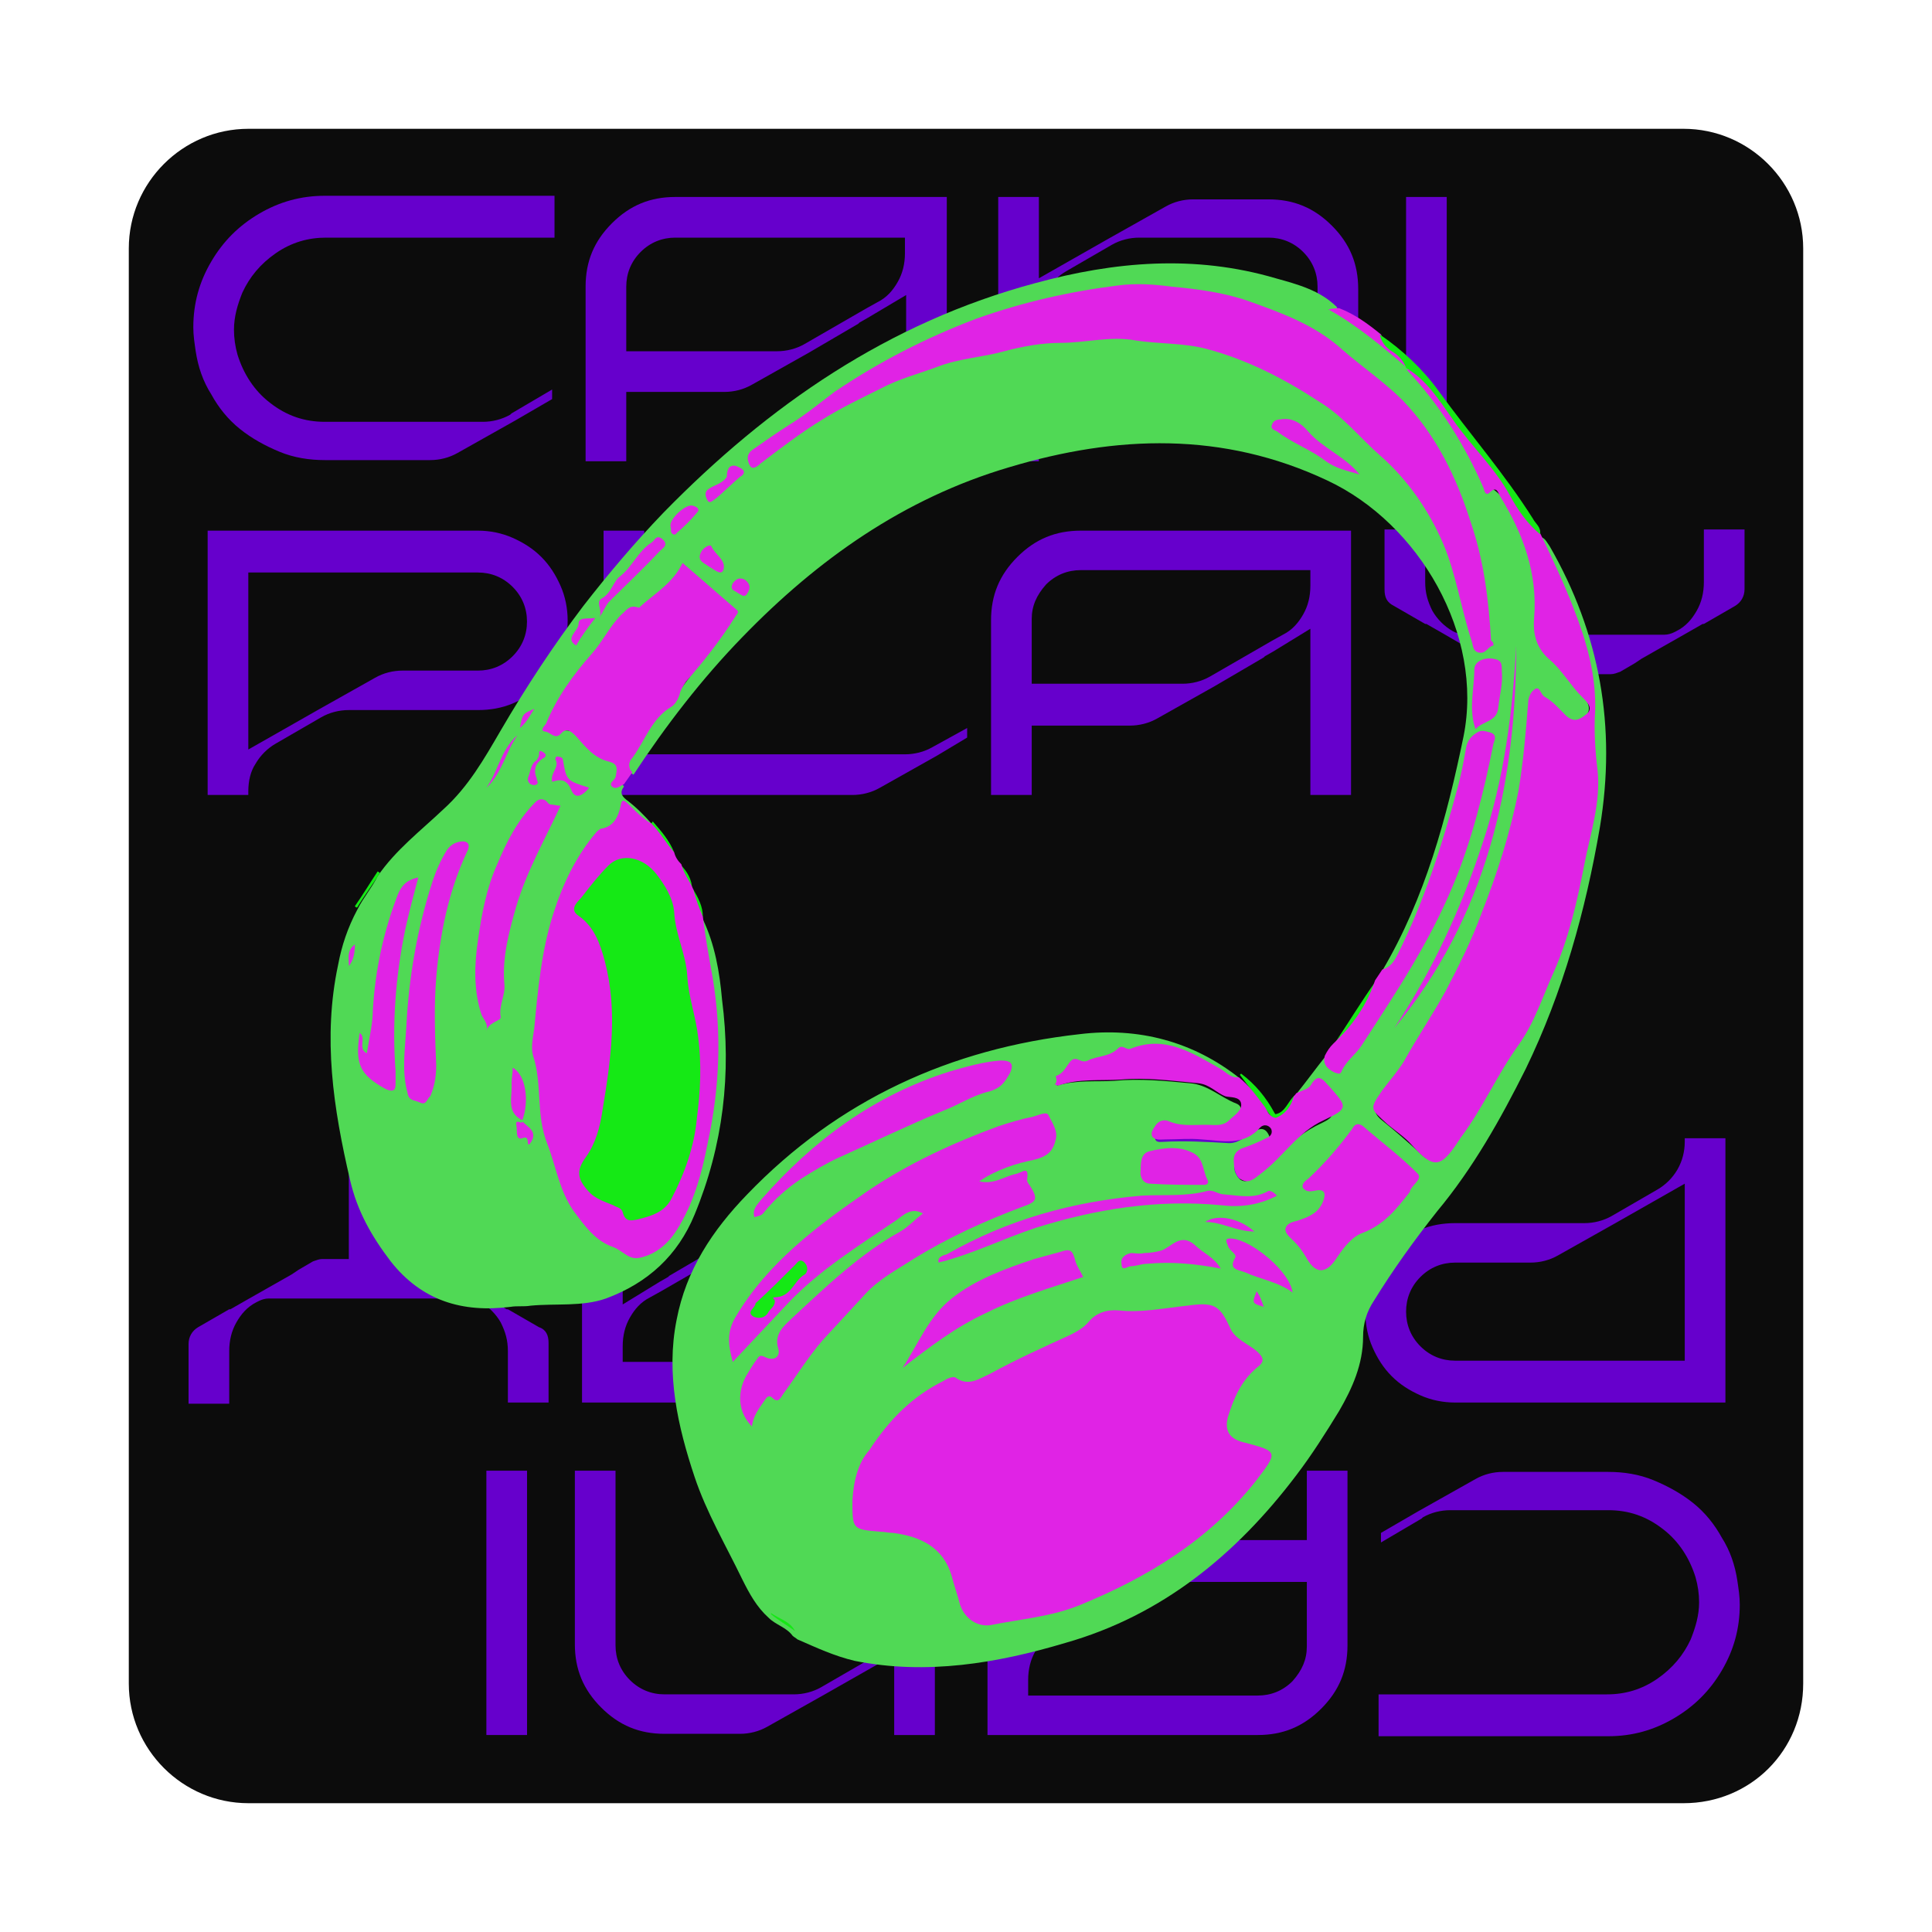 <svg width="150" height="150" viewBox="0 0 150 150" fill="none" xmlns="http://www.w3.org/2000/svg">
<g id="Group" filter="url(#filter0_d_5466_2813)">
<path id="Vector" d="M126.714 136H15.286C10.179 136 6 131.821 6 126.714V15.286C6 10.179 10.179 6 15.286 6H126.714C131.821 6 136 10.179 136 15.286V126.714C136 131.914 131.914 136 126.714 136Z" fill="#0C0C0C"/>
<g id="Group_2">
<g id="Group_3">
<g id="Group_4">
<path id="Vector_2" d="M39.052 11.293V14.45H21.316C19.923 14.45 18.623 14.822 17.416 15.657C16.209 16.493 15.373 17.515 14.816 18.722C14.444 19.65 14.166 20.579 14.166 21.6C14.166 22.25 14.259 22.9 14.444 23.55C14.909 25.036 15.745 26.336 16.952 27.265C18.252 28.286 19.645 28.75 21.223 28.75H33.48C34.223 28.75 34.966 28.564 35.616 28.193L35.709 28.1L38.866 26.243V26.986L35.987 28.657L31.53 31.165C30.88 31.536 30.137 31.722 29.395 31.722H21.223C20.016 31.722 18.809 31.536 17.695 31.072C16.58 30.607 15.559 30.05 14.63 29.307C13.702 28.564 12.959 27.636 12.402 26.614C11.752 25.593 11.38 24.479 11.194 23.272C11.102 22.622 11.009 22.064 11.009 21.415C11.009 19.557 11.473 17.886 12.402 16.307C13.33 14.729 14.537 13.522 16.116 12.593C17.695 11.665 19.366 11.2 21.223 11.2H39.052V11.293Z" fill="#6600CC"/>
<path id="Vector_3" d="M63.38 20.672L62.73 21.043L62.637 21.136L58.83 23.364L54.373 25.872C53.723 26.243 52.98 26.429 52.237 26.429H44.623V31.814H41.466V18.257C41.466 16.307 42.116 14.729 43.509 13.336C44.901 11.943 46.48 11.293 48.43 11.293H69.509V31.814H66.352V18.907L63.38 20.672ZM44.623 18.257V23.271H56.323C57.066 23.271 57.809 23.086 58.459 22.714L63.287 19.929L64.123 19.464C64.866 19.093 65.33 18.536 65.701 17.886C66.073 17.236 66.259 16.493 66.259 15.657V14.45H48.43C47.409 14.45 46.48 14.822 45.737 15.564C44.994 16.307 44.623 17.236 44.623 18.257Z" fill="#6600CC"/>
<path id="Vector_4" d="M76.658 17.607L82.044 14.543L86.501 12.036C87.151 11.664 87.894 11.479 88.637 11.479H94.487C96.437 11.479 98.015 12.129 99.408 13.521C100.801 14.914 101.451 16.493 101.451 18.443V32H98.294V18.257C98.294 17.236 97.922 16.307 97.18 15.564C96.437 14.822 95.508 14.45 94.487 14.45H84.458C83.715 14.45 82.972 14.636 82.322 15.007L78.794 17.05C78.144 17.422 77.587 17.979 77.215 18.629C76.844 19.279 76.658 20.021 76.658 20.857V31.814H73.501V11.293H76.658V17.607Z" fill="#6600CC"/>
<path id="Vector_5" d="M108.324 11.293V31.814H105.167V11.293H108.324Z" fill="#6600CC"/>
<path id="Vector_6" d="M15.279 57.443V57.722H12.122V37.2H33.108C34.036 37.2 34.965 37.386 35.801 37.757C36.636 38.129 37.379 38.593 38.029 39.243C38.679 39.893 39.144 40.636 39.515 41.472C39.886 42.307 40.072 43.236 40.072 44.164C40.072 46.114 39.422 47.693 38.029 49.086C36.636 50.479 35.058 51.129 33.108 51.129H23.079C22.336 51.129 21.593 51.315 20.944 51.686L17.415 53.729C16.765 54.1 16.208 54.657 15.836 55.307C15.465 55.864 15.279 56.607 15.279 57.443ZM15.279 44.815V54.193L20.665 51.129L25.122 48.622C25.772 48.25 26.515 48.065 27.258 48.065H33.108C34.129 48.065 35.058 47.693 35.801 46.95C36.544 46.207 36.915 45.279 36.915 44.257C36.915 43.236 36.544 42.307 35.801 41.565C35.058 40.822 34.129 40.45 33.108 40.45H15.279V44.815Z" fill="#6600CC"/>
<path id="Vector_7" d="M46.017 54.565H66.26C67.003 54.565 67.746 54.379 68.396 54.007L71.089 52.522V53.264L68.767 54.657L64.31 57.164C63.66 57.536 62.917 57.722 62.175 57.722H42.86V37.2H46.017V54.565Z" fill="#6600CC"/>
<path id="Vector_8" d="M94.859 46.579L94.209 46.95L94.116 47.043L90.309 49.272L85.852 51.779C85.201 52.15 84.459 52.336 83.716 52.336H76.102V57.722H72.944V44.164C72.944 42.215 73.594 40.636 74.987 39.243C76.38 37.85 77.959 37.2 79.909 37.2H100.894V57.722H97.737V44.815L94.859 46.579ZM76.102 44.072V49.086H87.802C88.544 49.086 89.287 48.9 89.937 48.529L94.766 45.743L95.602 45.279C96.344 44.907 96.809 44.35 97.18 43.7C97.552 43.05 97.737 42.307 97.737 41.472V40.264H79.909C78.887 40.264 77.959 40.636 77.216 41.379C76.473 42.215 76.102 43.05 76.102 44.072Z" fill="#6600CC"/>
<path id="Vector_9" d="M103.495 41.75V37.107H106.652V41.193C106.652 42.029 106.838 42.679 107.209 43.422C107.581 44.072 108.138 44.629 108.788 45L108.974 45.093C109.252 45.186 109.438 45.279 109.717 45.279H125.224C125.502 45.279 125.781 45.186 125.967 45.093L126.152 45C126.895 44.629 127.359 44.072 127.731 43.422C128.102 42.772 128.288 42.029 128.288 41.193V37.107H131.445V41.75C131.445 42.307 131.167 42.772 130.702 43.05L128.288 44.443H128.195L126.895 45.186L123.459 47.136L122.902 47.507L121.788 48.157C121.509 48.25 121.324 48.343 121.045 48.343H119.002V57.629H115.845V48.343H113.802C113.524 48.343 113.245 48.25 113.059 48.157L112.038 47.507L108.045 45.186L106.745 44.443H106.652L104.238 43.05C103.681 42.772 103.495 42.4 103.495 41.75Z" fill="#6600CC"/>
</g>
</g>
<g id="Group_5">
<g id="Group_6">
<path id="Vector_10" d="M103.032 130.707V127.55H120.768C122.161 127.55 123.461 127.178 124.668 126.343C125.875 125.507 126.711 124.485 127.268 123.278C127.639 122.35 127.918 121.421 127.918 120.4C127.918 119.75 127.825 119.1 127.639 118.45C127.175 116.964 126.339 115.664 125.132 114.735C123.832 113.714 122.439 113.25 120.861 113.25H108.604C107.861 113.25 107.118 113.435 106.468 113.807L106.375 113.9L103.218 115.757V115.014L106.097 113.343L110.554 110.835C111.204 110.464 111.947 110.278 112.689 110.278H120.861C122.068 110.278 123.275 110.464 124.389 110.928C125.504 111.393 126.525 111.95 127.454 112.693C128.382 113.435 129.125 114.364 129.682 115.385C130.332 116.407 130.704 117.521 130.889 118.728C130.982 119.378 131.075 119.935 131.075 120.585C131.075 122.443 130.611 124.114 129.682 125.693C128.754 127.271 127.546 128.478 125.968 129.407C124.389 130.335 122.718 130.8 120.861 130.8H103.032V130.707Z" fill="#6600CC"/>
<path id="Vector_11" d="M78.705 121.328L79.355 120.956L79.448 120.864L83.255 118.635L87.712 116.128C88.362 115.756 89.105 115.571 89.847 115.571H97.462V110.185H100.619V123.742C100.619 125.692 99.969 127.271 98.576 128.664C97.183 130.056 95.605 130.706 93.655 130.706H72.669V110.185H75.826V123.092L78.705 121.328ZM97.462 123.835V118.821H85.762C85.019 118.821 84.276 119.006 83.626 119.378L78.797 122.164L77.962 122.628C77.219 122.999 76.755 123.556 76.383 124.206C76.012 124.856 75.826 125.599 75.826 126.435V127.642H93.655C94.676 127.642 95.605 127.271 96.347 126.528C97.09 125.692 97.462 124.856 97.462 123.835Z" fill="#6600CC"/>
<path id="Vector_12" d="M65.425 124.485L60.039 127.549L55.582 130.056C54.932 130.428 54.189 130.614 53.446 130.614H47.596C45.646 130.614 44.068 129.964 42.675 128.571C41.282 127.178 40.632 125.599 40.632 123.649V110.185H43.789V123.742C43.789 124.764 44.16 125.692 44.903 126.435C45.646 127.178 46.575 127.549 47.596 127.549H57.625C58.368 127.549 59.11 127.364 59.76 126.992L63.289 124.949C63.939 124.578 64.496 124.021 64.868 123.371C65.239 122.721 65.425 121.978 65.425 121.142V110.185H68.582V130.706H65.425V124.485Z" fill="#6600CC"/>
<path id="Vector_13" d="M33.762 130.706V110.185H36.919V130.706H33.762Z" fill="#6600CC"/>
<path id="Vector_14" d="M126.804 84.65V84.371H129.961V104.893H108.975C108.046 104.893 107.118 104.707 106.282 104.335C105.446 103.964 104.704 103.5 104.054 102.85C103.404 102.2 102.939 101.457 102.568 100.621C102.196 99.785 102.011 98.857 102.011 97.928C102.011 95.978 102.661 94.4 104.054 93.007C105.446 91.614 107.025 90.964 108.975 90.964H119.004C119.746 90.964 120.489 90.778 121.139 90.407L124.668 88.364C125.318 87.993 125.875 87.435 126.246 86.785C126.618 86.135 126.804 85.392 126.804 84.65ZM126.804 97.278V87.9L121.418 90.964L116.961 93.471C116.311 93.843 115.568 94.028 114.825 94.028H108.975C107.954 94.028 107.025 94.4 106.282 95.142C105.539 95.885 105.168 96.814 105.168 97.835C105.168 98.857 105.539 99.785 106.282 100.528C107.025 101.271 107.954 101.643 108.975 101.643H126.804V97.278Z" fill="#6600CC"/>
<path id="Vector_15" d="M96.069 87.528H75.826C75.083 87.528 74.34 87.714 73.69 88.085L70.997 89.571V88.828L73.319 87.435L77.776 84.928C78.426 84.557 79.168 84.371 79.911 84.371H99.226V104.893H96.069V87.528Z" fill="#6600CC"/>
<path id="Vector_16" d="M47.224 95.514L47.874 95.142L47.967 95.05L51.774 92.821L56.231 90.314C56.881 89.942 57.624 89.757 58.367 89.757H65.981V84.371H69.138V97.928C69.138 99.878 68.489 101.457 67.096 102.85C65.703 104.243 64.124 104.893 62.174 104.893H41.188V84.371H44.346V97.278L47.224 95.514ZM65.981 97.928V92.914H54.281C53.538 92.914 52.796 93.1 52.146 93.471L47.317 96.257L46.481 96.721C45.739 97.093 45.274 97.65 44.903 98.3C44.531 98.95 44.346 99.692 44.346 100.528V101.735H62.174C63.196 101.735 64.124 101.364 64.867 100.621C65.61 99.878 65.981 98.95 65.981 97.928Z" fill="#6600CC"/>
<path id="Vector_17" d="M38.59 100.25V104.892H35.432V100.9C35.432 100.064 35.247 99.414 34.875 98.671C34.504 98.021 33.947 97.464 33.297 97.092L33.111 97C32.833 96.907 32.647 96.814 32.368 96.814H16.861C16.582 96.814 16.304 96.907 16.118 97L15.932 97.092C15.19 97.464 14.725 98.021 14.354 98.671C13.982 99.321 13.797 100.064 13.797 100.9V104.985H10.64V100.342C10.64 99.785 10.918 99.321 11.383 99.043L13.797 97.65H13.89L15.19 96.907L18.625 94.957L19.183 94.585L20.297 93.935C20.575 93.843 20.761 93.75 21.04 93.75H23.082V84.464H26.24V93.75H28.282C28.561 93.75 28.84 93.843 29.025 93.935L30.047 94.585L34.04 96.907L35.34 97.65H35.432L37.847 99.043C38.404 99.228 38.59 99.692 38.59 100.25Z" fill="#6600CC"/>
</g>
</g>
</g>
<g id="Group_7">
<path id="Vector_18" d="M96.722 80.843C97.465 79.915 98.208 78.893 98.951 77.965C99.787 78.986 99.879 78.986 100.715 77.872C106.194 70.907 110.094 63.107 111.579 54.286C111.672 53.914 111.858 53.357 111.301 53.264C110.837 53.172 110.558 53.543 110.372 53.914C110.187 54.286 110.094 54.75 110.001 55.215C109.258 58.836 108.051 62.364 106.844 65.893C106.287 67.472 105.451 68.957 104.708 70.443C104.429 71 104.151 71.557 103.315 71.372C106.658 65.707 108.329 59.486 109.629 53.172C111.208 45.279 106.194 36.643 99.044 33.3C90.965 29.493 82.701 29.772 74.344 32.279C66.172 34.693 59.487 39.429 53.637 45.464C50.479 48.715 47.694 52.336 45.187 56.143C44.444 55.772 44.815 55.215 45.001 54.843C45.558 53.729 46.208 52.614 47.044 51.686C48.901 49.643 50.387 47.322 52.058 45.186C53.079 43.886 52.987 43.7 51.687 42.586C50.851 41.936 50.201 40.822 49.365 40.729C48.437 40.729 47.879 42.029 47.137 42.586C46.579 42.957 46.115 43.422 45.465 43.514C44.815 43.7 44.351 44.164 43.979 44.722C42.308 46.857 40.637 48.993 39.244 51.407C38.594 52.429 38.779 52.707 39.894 52.707C40.451 52.707 40.822 52.986 41.194 53.357C41.937 54.1 42.587 54.75 43.515 55.122C43.979 55.307 44.258 55.679 44.165 56.143C44.072 56.514 44.258 56.793 44.444 57.072C44.165 57.443 44.165 57.722 44.629 58.093C45.372 58.65 46.022 59.3 46.672 60.043C46.672 60.136 46.579 60.229 46.487 60.229C45.558 59.857 44.165 60.043 43.329 60.6C41.751 61.715 40.822 63.386 40.079 65.15C38.872 68.029 38.408 71.093 38.037 74.157C37.665 77.129 37.851 80.007 38.315 82.886C38.872 86.043 39.615 89.2 42.029 91.615C42.958 92.543 44.165 93.1 45.372 93.472C46.208 93.75 47.694 92.636 48.344 91.429C50.479 87.343 51.129 82.979 51.408 78.522C51.594 75.179 50.944 71.929 50.479 68.679C50.387 68.215 50.201 67.75 50.572 67.379C51.501 69.329 51.872 71.465 52.058 73.6C52.801 79.357 52.151 84.929 49.922 90.314C48.622 93.472 46.301 95.607 43.051 96.814C41.194 97.465 39.151 97.186 37.201 97.372C36.644 97.465 36.179 97.372 35.622 97.465C31.908 97.929 28.751 97 26.337 93.936C24.851 91.986 23.737 90.036 23.18 87.622C21.88 82.05 21.044 76.572 22.251 70.907C22.529 69.422 22.994 68.029 23.737 66.636C24.201 65.707 24.851 64.965 25.315 64.036C26.708 61.993 28.658 60.507 30.422 58.836C32.372 57.072 33.579 54.936 34.879 52.707C36.829 49.364 38.965 46.114 41.287 43.05C43.237 40.543 45.279 38.129 47.508 35.807C55.679 27.45 64.965 21.043 76.387 17.979C82.515 16.307 88.737 15.75 95.051 17.607C96.722 18.072 98.487 18.536 99.787 19.836C99.879 20.207 100.158 20.393 100.437 20.579C102.201 21.6 103.779 22.9 105.172 24.386C107.587 26.893 109.444 29.864 111.022 33.022C111.115 33.3 111.208 33.579 111.394 33.672C113.437 34.693 113.715 36.736 114.551 38.5C115.294 40.079 115.294 41.75 115.201 43.422C115.108 45.186 115.665 46.579 116.965 47.786C117.708 48.436 118.358 49.272 119.008 50.107C119.379 50.664 119.565 51.222 119.008 51.686C118.451 52.15 117.894 52.429 117.151 51.872C116.687 51.5 116.222 51.129 115.758 50.664C115.572 50.479 115.387 50.107 115.015 50.293C114.737 50.386 114.737 50.85 114.737 51.129C114.644 51.593 114.551 52.057 114.551 52.522C114.179 59.672 111.858 66.264 108.608 72.579C107.029 75.643 105.172 78.522 103.129 81.307C102.572 82.05 102.665 82.514 103.408 83.072C104.337 83.814 105.172 84.557 106.101 85.393C107.029 86.322 107.401 86.322 108.237 85.3C109.537 83.629 110.744 81.865 111.672 80.007C111.858 79.636 112.044 79.172 112.322 78.8C115.387 74.343 117.058 69.422 118.358 64.222C119.565 59.579 119.751 54.843 119.379 50.107C119.194 46.857 117.987 43.886 116.594 41.007C116.222 40.264 115.851 39.614 115.572 38.872C115.387 38.5 115.015 38.129 115.387 37.664C115.944 37.664 116.037 38.036 116.315 38.407C120.215 45.186 121.515 52.429 120.215 60.229C119.101 66.729 117.337 73.043 114.458 78.986C112.508 82.886 110.372 86.693 107.587 90.036C105.822 92.264 104.151 94.586 102.665 97C102.108 97.836 101.829 98.764 101.829 99.786C101.829 101.922 100.994 103.779 99.972 105.543C98.951 107.214 97.837 108.979 96.629 110.557C91.987 116.686 86.229 121.422 78.708 123.557C73.415 125.136 67.937 126.064 62.365 124.95C60.787 124.579 59.394 123.929 57.908 123.279C57.815 123.186 57.63 123.093 57.537 123C57.072 122.35 56.237 122.164 55.679 121.607C54.751 120.772 54.194 119.75 53.637 118.636C52.337 115.943 50.851 113.436 49.922 110.65C48.622 106.75 47.694 102.664 48.529 98.486C49.272 94.586 51.315 91.522 54.008 88.736C61.065 81.4 69.794 77.407 79.822 76.293C84.372 75.736 88.644 76.85 92.265 79.729C92.265 79.822 92.172 79.915 92.079 80.007C90.779 80.007 89.944 79.172 88.922 78.615C86.694 77.314 84.465 77.593 82.144 78.429C81.494 78.615 80.844 78.986 80.194 78.986C79.265 78.986 78.615 79.357 78.058 80.286C79.637 79.822 81.122 80.007 82.515 79.915C84.465 79.729 86.415 79.915 88.365 80.1C89.758 80.193 90.779 81.215 91.987 81.679C92.451 81.864 92.451 82.329 92.172 82.793C91.708 83.536 91.058 84 90.129 84.093C89.108 84.186 87.994 84.186 86.972 84C86.787 84 86.601 83.907 86.415 83.907C86.137 83.907 85.765 84 85.672 84.279C85.672 84.743 86.044 84.65 86.322 84.65C87.994 84.557 89.572 84.65 91.244 84.743C91.987 84.836 92.544 84.372 93.101 84C93.565 83.722 94.122 83.35 94.494 84.093C94.772 84.65 94.215 84.929 93.751 85.207C93.287 85.486 92.822 85.579 92.451 85.857C91.708 86.229 91.708 86.786 92.079 87.343C92.451 87.9 92.915 87.715 93.379 87.436C94.029 86.972 94.587 86.507 95.051 85.95C96.072 84.743 97.279 83.814 98.672 83.165C99.229 82.886 99.787 82.607 99.229 81.772C98.579 80.75 98.301 80.657 97.465 81.122C97.465 80.75 97.187 81.029 96.722 80.843Z" fill="#50D955"/>
<path id="Vector_19" d="M25.315 63.665C25.408 63.665 25.408 63.757 25.501 63.757C24.944 64.686 24.294 65.522 23.736 66.45H23.644L23.551 66.357C24.201 65.429 24.758 64.5 25.315 63.665Z" fill="#15E915"/>
<path id="Vector_20" d="M55.865 121.236C56.515 121.7 57.351 121.886 57.722 122.629C57.072 122.164 56.422 121.793 55.865 121.329C55.865 121.422 55.865 121.329 55.865 121.236Z" fill="#15E915"/>
<path id="Vector_21" d="M102.851 72.114C102.944 72.671 102.851 73.136 102.479 73.693C101.829 74.529 101.272 75.457 100.715 76.386C100.436 76.757 100.158 77.129 99.601 77.036C100.715 75.364 101.736 73.693 102.851 72.114Z" fill="#15E915"/>
<path id="Vector_22" d="M95.237 82.886C95.052 83.072 94.866 82.979 94.773 82.793C93.937 81.679 93.101 80.565 92.266 79.45L92.359 79.357C93.473 80.193 94.309 81.215 94.959 82.422C95.052 82.607 95.33 82.7 95.237 82.886Z" fill="#15E915"/>
<path id="Vector_23" d="M95.238 82.886C95.145 82.793 95.052 82.607 94.959 82.514C95.795 82.422 95.981 81.493 96.538 81.029C96.816 82.05 95.981 82.422 95.238 82.886Z" fill="#15E915"/>
<path id="Vector_24" d="M48.343 62.179C47.507 61.715 47.135 60.786 46.578 59.95C46.578 59.858 46.671 59.858 46.671 59.765C47.321 60.508 47.971 61.25 48.343 62.179Z" fill="#15E915"/>
<path id="Vector_25" d="M50.571 67.193C50.014 66.543 49.735 65.8 49.828 65.058C50.2 65.708 50.571 66.358 50.571 67.193Z" fill="#15E915"/>
<path id="Vector_26" d="M49.735 65.057C49.271 64.5 48.807 63.943 48.807 63.107C49.364 63.664 49.735 64.314 49.735 65.057Z" fill="#15E915"/>
<g id="Group_8">
<path id="Vector_27" d="M50.575 67.192C50.76 68.771 51.039 70.257 51.318 71.835C52.06 76.2 51.875 80.471 50.946 84.742C50.482 87.157 49.832 89.478 48.532 91.521C47.882 92.542 46.953 93.378 45.653 93.657C44.817 93.842 44.353 93.1 43.61 92.821C42.217 92.357 41.381 91.15 40.545 90.035C39.431 88.457 39.153 86.507 38.502 84.835C37.574 82.514 38.131 80.192 37.388 77.964C37.202 77.314 37.388 76.478 37.481 75.828C37.76 72.857 38.038 69.792 38.967 66.914C39.71 64.592 40.731 62.457 42.31 60.599C42.403 60.507 42.588 60.321 42.774 60.321C43.61 60.135 43.981 59.485 44.167 58.65C44.26 58.092 44.353 57.999 44.817 58.464C45.374 59.021 45.931 59.578 46.581 59.95C47.231 60.599 47.696 61.435 48.346 62.178C48.439 62.55 48.624 62.828 48.903 63.107C49.089 63.849 49.553 64.407 49.832 65.057C50.017 65.799 50.296 66.542 50.575 67.192Z" fill="#E023E5"/>
<path id="Vector_28" d="M44.445 56.886C44.167 56.978 43.888 57.35 43.517 57.071C43.238 56.793 43.702 56.607 43.795 56.328C43.888 55.771 44.074 55.307 43.238 55.121C42.124 54.843 41.474 54.007 40.731 53.171C40.359 52.8 39.988 52.428 39.524 52.986C39.059 53.45 38.688 52.8 38.316 52.8C37.852 52.707 38.316 52.336 38.409 52.15C39.245 50.107 40.545 48.343 41.938 46.764C42.774 45.836 43.331 44.628 44.26 43.7C44.631 43.421 44.817 42.957 45.467 43.143C45.56 43.143 45.653 43.236 45.653 43.143C46.767 42.121 48.253 41.286 48.996 39.707C50.389 40.914 51.781 42.121 53.174 43.328C53.453 43.514 53.174 43.7 53.081 43.886C51.967 45.65 50.667 47.321 49.274 48.9C49.088 49.178 48.903 49.457 48.81 49.736C48.717 50.2 48.438 50.664 48.16 50.85C46.581 51.779 46.117 53.45 45.095 54.843C44.817 55.121 44.724 55.586 45.095 55.957C44.91 56.236 44.631 56.607 44.445 56.886Z" fill="#E023E5"/>
<path id="Vector_29" d="M96.723 80.842C97.094 80.657 97.559 80.564 97.745 80.285C98.394 79.171 98.766 79.914 99.23 80.378C100.623 81.957 100.716 82.049 98.766 82.978C96.723 83.907 95.609 85.857 93.844 87.157C93.473 87.435 93.009 87.9 92.452 87.621C91.987 87.435 91.802 86.785 91.802 86.321C91.709 85.671 91.987 85.299 92.544 85.114C93.102 84.928 93.752 84.65 94.309 84.371C94.587 84.278 94.866 83.999 94.68 83.628C94.495 83.35 94.123 83.257 93.844 83.535C92.544 85.021 90.873 84.557 89.294 84.464C88.366 84.371 87.437 84.464 86.509 84.464C86.137 84.464 85.766 84.557 85.487 84.278C85.302 83.999 85.487 83.721 85.673 83.442C85.952 82.978 86.416 82.885 86.787 83.071C87.902 83.535 89.109 83.257 90.223 83.35C90.594 83.35 91.059 83.35 91.43 82.978C91.802 82.607 92.452 82.235 92.359 81.678C92.266 81.121 91.523 81.214 91.152 81.121C90.409 80.842 89.945 80.192 89.016 80.1C86.973 79.914 85.023 79.635 82.98 79.821C81.402 79.914 79.73 79.728 78.152 80.285C78.059 80.285 77.966 80.192 77.873 80.192C78.152 80.007 77.966 79.635 77.966 79.542C78.616 79.357 78.802 78.707 79.173 78.335C79.637 77.964 79.916 78.614 80.473 78.335C81.216 77.964 82.144 78.057 82.794 77.407C83.166 77.035 83.445 77.592 83.816 77.407C86.416 76.385 88.459 77.685 90.594 78.892C91.152 79.171 91.523 79.728 92.173 79.635C93.009 80.285 93.566 81.121 94.216 81.957C94.402 82.235 94.495 82.7 95.052 82.792C95.794 82.514 96.259 81.864 96.445 81.121C96.63 80.935 96.63 80.842 96.723 80.842Z" fill="#E023E5"/>
<path id="Vector_30" d="M103.318 71.278C103.968 71.092 104.247 70.628 104.525 70.071C106.568 65.985 107.961 61.621 109.169 57.164C109.447 56.142 109.633 55.121 109.819 54.099C109.911 53.542 110.19 53.171 110.654 52.892C111.026 52.614 111.397 52.799 111.769 52.892C112.233 53.078 112.047 53.449 111.954 53.728C111.212 57.442 110.283 61.249 108.797 64.778C106.94 69.235 104.34 73.135 101.74 77.128C101.275 77.871 100.532 78.335 100.161 79.171C100.068 79.449 99.882 79.357 99.604 79.264C99.046 78.985 98.675 78.614 98.861 77.964C99.046 77.592 99.232 77.314 99.511 77.035C100.997 75.642 102.111 74.064 102.761 72.114C102.947 71.835 103.132 71.556 103.318 71.278Z" fill="#E023E5"/>
<path id="Vector_31" d="M63.481 108.607C65.059 106.193 66.823 104.429 69.238 103.221C69.516 103.036 69.981 102.85 70.166 102.943C71.188 103.686 72.023 103.036 72.859 102.664C74.902 101.55 76.945 100.621 78.988 99.693C79.545 99.414 80.102 99.136 80.566 98.579C81.124 97.929 81.959 97.65 82.888 97.743C84.652 97.929 86.416 97.557 88.181 97.371C90.224 97.093 90.688 97.279 91.523 99.136C91.895 99.971 92.916 100.343 93.566 100.9C94.309 101.55 94.031 101.829 93.566 102.2C92.359 103.221 91.802 104.521 91.338 106.007C91.059 107.029 91.431 107.679 92.452 107.957C95.331 108.7 95.238 108.7 93.474 111.021C89.852 115.571 85.116 118.45 79.916 120.586C77.688 121.514 75.273 121.7 72.952 122.164C71.931 122.35 70.909 121.7 70.538 120.586C70.352 119.843 70.073 119.1 69.888 118.357C69.238 116.129 67.474 115.293 65.338 115.014C64.966 115.014 64.688 114.921 64.316 114.921C62.181 114.736 62.181 114.736 62.181 112.507C62.273 110.929 62.645 109.536 63.481 108.607Z" fill="#E023E5"/>
<path id="Vector_32" d="M115.574 37.386C116.502 39.336 117.431 41.285 118.174 43.236C119.195 45.836 119.938 48.435 119.845 51.221C119.752 52.707 119.845 54.285 120.031 55.771C120.309 58.278 119.474 60.693 119.009 63.107C118.452 65.986 117.802 68.864 116.595 71.557C115.759 73.414 115.109 75.457 113.902 77.128C112.231 79.45 111.117 82.05 109.445 84.278C109.352 84.371 109.352 84.464 109.259 84.557C107.867 86.693 107.309 86.785 105.638 84.928C105.081 84.278 104.338 83.814 103.688 83.257C102.388 82.05 102.295 82.143 103.317 80.657C103.874 79.914 104.524 79.171 104.988 78.428C106.009 76.571 107.217 74.807 108.238 72.95C109.259 71 110.281 68.957 111.024 66.914C112.231 63.85 113.252 60.693 113.902 57.35C114.274 55.121 114.459 52.893 114.645 50.571C114.645 50.2 114.831 49.736 115.109 49.55C115.574 49.178 115.574 49.921 115.945 50.107C116.595 50.478 117.059 51.035 117.524 51.5C118.174 52.15 118.638 51.871 119.102 51.5C119.752 51.035 119.288 50.571 118.824 50.107C117.895 49.178 117.245 47.971 116.224 47.136C115.202 46.207 115.017 45.093 115.109 43.978C115.388 40.543 114.274 37.478 112.509 34.6C112.324 34.321 112.231 33.671 111.674 34.228C111.302 34.6 111.209 33.95 111.209 33.95C109.724 30.514 107.774 27.45 105.267 24.757V24.664C105.359 24.664 105.359 24.664 105.452 24.664C106.567 25.128 107.217 26.057 107.867 26.985C110.374 30.328 113.252 33.671 115.574 37.386Z" fill="#E023E5"/>
<path id="Vector_33" d="M111.953 46.114C111.488 46.207 111.396 46.764 110.838 46.671C110.374 46.578 110.374 46.207 110.281 45.836C109.446 43.328 109.074 40.636 108.053 38.221C106.938 35.621 105.267 33.207 103.131 31.35C101.553 29.957 100.253 28.286 98.395 27.171C95.703 25.407 92.824 23.921 89.667 23.086C87.903 22.621 86.046 22.714 84.188 22.436C82.238 22.064 80.288 22.621 78.338 22.621C76.853 22.621 75.367 22.9 73.974 23.271C72.303 23.736 70.445 23.828 68.774 24.479C67.288 25.036 65.803 25.407 64.41 26.15C62.924 26.893 61.346 27.636 59.86 28.564C58.188 29.586 56.61 30.793 55.031 32C54.846 32.186 54.381 32.557 54.196 32.093C54.01 31.721 53.917 31.257 54.474 30.886C55.403 30.236 56.331 29.586 57.353 28.936C58.56 28.193 59.674 27.264 60.788 26.428C64.224 24.107 67.846 22.25 71.746 20.764C75.367 19.464 79.081 18.628 82.796 18.164C84.188 17.979 85.581 18.071 86.974 18.257C89.017 18.443 91.06 18.721 92.917 19.371C95.517 20.3 98.117 21.229 100.253 23.178C101.738 24.479 103.41 25.593 104.896 27.078C107.496 29.771 109.074 33.021 110.188 36.55C111.21 39.521 111.581 42.586 111.767 45.743C111.953 45.836 111.953 46.021 111.953 46.114Z" fill="#E023E5"/>
<path id="Vector_34" d="M67.66 90.221C66.731 89.664 66.081 90.407 65.524 90.779C62.645 92.729 59.674 94.586 57.26 97.093C55.867 98.579 54.474 100.064 52.895 101.736C52.524 100.436 52.431 99.414 53.081 98.3C55.588 94.029 59.488 91.15 63.388 88.457C66.546 86.322 69.981 84.743 73.51 83.443C74.346 83.164 75.274 82.886 76.203 82.7C76.574 82.607 77.317 82.236 77.41 82.607C77.688 83.164 78.153 83.814 77.967 84.464C77.781 85.3 77.41 85.764 76.296 86.043C74.903 86.321 73.417 86.786 72.024 87.714C73.138 87.993 73.974 87.343 74.81 87.157C75.367 87.064 75.924 86.414 75.738 87.621C75.738 87.714 75.831 87.9 75.924 87.993C76.574 89.014 76.574 89.293 75.46 89.664C72.488 90.779 69.61 92.079 66.917 93.75C65.617 94.586 64.224 95.329 63.203 96.443C62.088 97.65 60.974 98.857 59.86 100.064C58.745 101.364 57.817 102.85 56.795 104.243C56.61 104.521 56.424 104.986 55.96 104.521C55.681 104.243 55.495 104.521 55.31 104.8C54.938 105.357 54.474 105.914 54.381 106.75C53.36 105.729 53.174 104.243 53.917 102.85C54.196 102.386 54.474 101.921 54.753 101.55C54.938 101.271 55.031 101.179 55.403 101.364C56.145 101.736 56.61 101.271 56.424 100.714C56.053 99.507 56.981 98.857 57.538 98.3C60.138 95.886 62.738 93.379 65.895 91.614C66.546 91.243 67.01 90.686 67.66 90.221Z" fill="#E023E5"/>
<path id="Vector_35" d="M105.454 88.549C104.432 89.849 103.503 91.056 101.832 91.707C100.996 91.985 100.346 92.821 99.789 93.656C98.953 94.957 98.118 94.957 97.375 93.564C97.096 93.099 96.817 92.728 96.446 92.356C96.167 92.078 95.796 91.799 95.796 91.428C95.889 90.964 96.353 90.871 96.725 90.778C97.56 90.499 98.303 90.221 98.675 89.385C99.046 88.549 98.767 88.271 98.025 88.457C97.56 88.549 97.374 88.457 97.189 88.271C97.003 87.992 97.282 87.714 97.56 87.528C98.86 86.321 99.975 85.021 100.996 83.628C101.182 83.257 101.461 83.164 101.832 83.442C103.225 84.649 104.711 85.764 106.011 87.064C106.568 87.528 105.546 87.992 105.454 88.549Z" fill="#E023E5"/>
<path id="Vector_36" d="M54.567 90.5C54.381 89.85 54.846 89.478 55.124 89.107C59.117 84.557 63.853 81.028 69.796 79.171C71.096 78.8 72.396 78.428 73.696 78.335C74.531 78.335 74.717 78.614 74.439 79.264C74.067 79.914 73.788 80.471 72.767 80.75C71.56 81.028 70.446 81.771 69.239 82.235C66.546 83.35 63.853 84.65 61.16 85.857C60.139 86.321 59.21 86.878 58.188 87.528C57.074 88.271 56.146 89.107 55.31 90.128C55.124 90.407 54.846 90.407 54.567 90.5Z" fill="#E023E5"/>
<path id="Vector_37" d="M29.403 81.121C29.125 81.307 29.125 81.864 28.567 81.585C28.196 81.4 27.732 81.492 27.639 80.842C27.174 79.171 27.453 77.407 27.546 75.735C27.732 71.928 28.382 68.121 29.589 64.407C29.867 63.571 30.239 62.735 30.703 61.992C30.982 61.621 31.26 61.435 31.725 61.342C32.282 61.249 32.56 61.528 32.282 62.085C30.796 65.242 30.146 68.585 29.867 71.928C29.682 74.157 29.774 76.478 29.867 78.707C29.867 79.728 29.682 80.471 29.403 81.121Z" fill="#E023E5"/>
<path id="Vector_38" d="M33.765 76.107C33.951 75.55 33.579 75.178 33.393 74.807C32.743 72.857 32.836 70.814 33.115 68.957C33.393 67.007 33.765 64.964 34.601 63.107C35.343 61.343 36.179 59.671 37.572 58.278C37.851 58 38.129 58 38.408 58.186C38.501 58.278 38.594 58.464 38.779 58.464C38.965 58.464 39.244 58.557 39.522 58.557C38.315 61.157 36.922 63.571 36.086 66.357C35.529 68.307 34.972 70.35 35.158 72.393C35.251 73.321 34.694 74.064 34.879 74.993C34.879 75.271 33.858 75.364 33.765 76.107Z" fill="#E023E5"/>
<path id="Vector_39" d="M66.08 102.2C67.287 100.343 68.123 98.207 69.887 96.814C71.745 95.329 74.066 94.493 76.295 93.75C76.945 93.564 77.688 93.379 78.338 93.193C79.081 92.914 79.267 93.1 79.452 93.75C79.545 94.214 79.824 94.586 80.102 95.143C77.595 95.978 74.995 96.721 72.581 97.928C70.166 99.043 68.123 100.621 66.08 102.2Z" fill="#E023E5"/>
<path id="Vector_40" d="M23.925 76.2C24.482 76.571 23.739 77.407 24.482 77.778C24.668 76.571 24.947 75.457 24.947 74.436C25.133 71.278 25.782 68.307 26.897 65.428C27.175 64.778 27.547 64.314 28.476 64.128C28.104 65.521 27.733 66.914 27.454 68.214C26.711 71.836 26.433 75.457 26.711 79.171C26.711 79.543 26.711 79.821 26.711 80.193C26.711 80.75 26.433 80.75 25.968 80.564C23.925 79.45 23.554 78.614 23.925 76.2Z" fill="#E023E5"/>
<path id="Vector_41" d="M95.146 88.828C93.753 89.571 92.267 89.757 90.782 89.571C85.86 89.107 81.125 89.85 76.389 91.335C73.882 92.171 71.468 93.378 68.868 94.028C68.775 93.564 69.239 93.471 69.517 93.378C74.253 90.685 79.267 89.293 84.653 88.828C86.325 88.735 88.089 88.921 89.76 88.457C90.225 88.364 90.596 88.735 91.06 88.735C92.267 88.828 93.382 89.107 94.496 88.457C94.682 88.457 94.868 88.55 95.146 88.828Z" fill="#E023E5"/>
<path id="Vector_42" d="M104.246 75.829C107.218 71.371 109.446 66.543 111.118 61.436C112.789 56.421 113.44 51.314 113.718 46.114C113.718 56.978 111.397 67.193 104.246 75.829Z" fill="#E023E5"/>
<path id="Vector_43" d="M88.738 85.578C89.481 86.043 89.388 86.971 89.76 87.621C89.853 87.807 89.76 87.993 89.481 87.993C88.088 87.993 86.695 87.993 85.302 87.9C84.745 87.9 84.467 87.343 84.56 86.878C84.56 86.321 84.56 85.578 85.21 85.393C86.324 85.114 87.624 84.928 88.738 85.578Z" fill="#E023E5"/>
<path id="Vector_44" d="M110.559 52.614C110.002 51.035 110.467 49.457 110.467 47.971C110.467 47.414 111.117 47.042 111.859 47.135C112.602 47.228 112.602 47.507 112.602 48.157C112.695 49.085 112.417 50.014 112.324 50.943C112.231 52.057 111.117 51.964 110.559 52.614Z" fill="#E023E5"/>
<path id="Vector_45" d="M96.353 96.349C95.239 95.514 93.846 95.328 92.639 94.771C92.174 94.585 91.339 94.585 91.896 93.656C92.082 93.378 91.431 93.099 91.339 92.728C91.246 92.449 90.967 92.078 91.71 92.171C93.289 92.356 96.168 94.771 96.353 96.349Z" fill="#E023E5"/>
<path id="Vector_46" d="M90.781 94.493C88.831 94.121 86.974 93.936 85.024 94.121C84.653 94.121 84.188 94.307 83.817 94.307C83.538 94.307 83.074 94.771 83.074 94.121C82.981 93.657 83.353 93.379 83.817 93.286C84.095 93.286 84.467 93.379 84.838 93.286C85.303 93.286 85.767 93.193 86.138 93.1C86.974 92.821 87.624 91.707 88.739 92.636C89.388 93.286 90.224 93.564 90.781 94.493Z" fill="#E023E5"/>
<path id="Vector_47" d="M101.553 32.835C100.625 32.557 99.696 32.371 98.953 31.814C97.746 30.885 96.353 30.421 95.146 29.492C94.96 29.399 94.588 29.307 94.774 28.935C94.867 28.657 95.146 28.564 95.424 28.564C96.353 28.378 97.096 28.935 97.56 29.492C98.674 30.792 100.439 31.442 101.553 32.835Z" fill="#E023E5"/>
<path id="Vector_48" d="M42.494 43.978C42.866 43.514 42.216 42.771 42.68 42.492C43.516 42.028 43.608 41.099 44.166 40.728C45.094 39.985 45.559 38.778 46.58 38.128C46.859 37.942 46.952 37.478 47.416 37.849C47.973 38.314 47.416 38.592 47.23 38.778C45.93 40.171 44.537 41.471 43.237 42.771C42.959 43.142 42.773 43.607 42.494 43.978Z" fill="#E023E5"/>
<path id="Vector_49" d="M99.974 19.928C101.182 20.392 102.203 21.135 103.225 21.971C103.596 22.9 104.618 23.178 105.175 23.921C105.36 24.107 105.639 24.293 105.268 24.571C103.41 22.992 101.46 21.321 99.139 20.021C99.603 19.928 99.789 19.928 99.974 19.928Z" fill="#E023E5"/>
<path id="Vector_50" d="M36.551 82.978C35.251 82.328 35.808 81.121 35.715 80.1C35.715 79.821 35.808 79.357 35.808 78.893C36.83 79.45 37.108 81.493 36.551 82.978Z" fill="#E023E5"/>
<path id="Vector_51" d="M52.432 33.021C52.432 32.929 52.432 32.65 52.525 32.464C52.618 32.186 52.896 32.093 53.175 32.186C53.361 32.279 53.639 32.371 53.732 32.557C53.825 32.743 53.639 32.929 53.453 33.021C52.803 33.579 52.246 34.136 51.596 34.693C51.41 34.786 51.132 35.157 50.946 34.879C50.853 34.693 50.575 34.229 51.039 33.95C51.41 33.671 52.06 33.579 52.432 33.021Z" fill="#E023E5"/>
<path id="Vector_52" d="M48.253 37.478C47.974 37.292 48.16 37.107 48.067 36.921C47.881 36.364 49.181 35.157 49.738 35.25C50.11 35.343 50.388 35.528 50.11 35.807C49.645 36.364 49.088 36.921 48.531 37.385C48.438 37.571 48.253 37.478 48.253 37.478Z" fill="#E023E5"/>
<path id="Vector_53" d="M38.874 56.7C38.688 56.05 39.431 55.585 39.153 55.028C39.06 54.935 39.153 54.657 39.338 54.75C39.524 54.75 39.71 54.843 39.71 55.028C39.988 56.607 39.988 56.607 41.753 57.164C41.103 57.907 40.638 58 40.36 57.35C39.988 56.421 39.431 56.514 38.874 56.7Z" fill="#E023E5"/>
<path id="Vector_54" d="M51.04 39.986C50.668 39.707 50.018 39.522 50.482 38.779C50.668 38.5 51.132 38.222 51.225 38.407C51.504 39.057 52.432 39.522 52.154 40.264C51.968 40.729 51.411 40.172 51.04 39.986Z" fill="#E023E5"/>
<path id="Vector_55" d="M33.766 57.164C34.694 55.864 34.88 54.193 36.18 53.079C35.251 54.379 34.973 56.05 33.766 57.164Z" fill="#E023E5"/>
<path id="Vector_56" d="M89.575 90.871C90.504 90.221 92.268 90.593 93.383 91.614C91.99 91.614 90.875 90.871 89.575 90.871Z" fill="#E023E5"/>
<path id="Vector_57" d="M40.731 46.114C39.802 45.557 40.917 45 40.917 44.443C40.917 43.886 41.567 44.071 42.217 43.978C41.567 44.814 41.102 45.464 40.731 46.114Z" fill="#E023E5"/>
<path id="Vector_58" d="M36.553 83.071C37.017 83.535 37.853 83.907 37.11 84.835C36.831 85.021 37.203 84.093 36.553 84.371C35.996 84.557 36.181 83.721 36.089 83.35C35.996 82.793 36.553 83.35 36.553 83.071Z" fill="#E023E5"/>
<path id="Vector_59" d="M53.266 42.028C53.08 41.842 52.616 41.842 52.895 41.285C53.173 40.914 53.452 40.821 53.823 41.006C54.195 41.285 54.287 41.564 54.102 41.935C53.823 42.492 53.637 42.214 53.266 42.028Z" fill="#E023E5"/>
<path id="Vector_60" d="M37.667 55.028C37.76 54.843 37.853 54.75 37.853 54.564C37.853 54.378 37.853 54.193 38.131 54.378C38.317 54.471 38.503 54.657 38.224 54.843C37.574 55.214 37.388 55.771 37.667 56.421C37.667 56.607 37.853 56.792 37.667 56.885C37.574 56.978 37.388 56.978 37.203 56.885C37.017 56.792 36.924 56.514 37.017 56.328C37.203 55.864 37.203 55.307 37.667 55.028Z" fill="#E023E5"/>
<path id="Vector_61" d="M37.48 51.035C37.108 51.592 36.922 52.057 36.365 52.521C36.551 51.499 36.551 51.407 37.48 51.035Z" fill="#E023E5"/>
<path id="Vector_62" d="M94.124 97.464C93.196 97.185 93.196 97.185 93.567 96.257C93.846 96.628 93.939 97 94.124 97.464Z" fill="#E023E5"/>
<path id="Vector_63" d="M23.088 70.999C23.088 70.442 22.902 69.792 23.552 69.328C23.552 69.978 23.459 70.535 23.088 70.999Z" fill="#E023E5"/>
</g>
<path id="Vector_64" d="M105.173 24.572C104.987 24.015 104.523 23.55 104.059 23.272C103.594 22.993 103.223 22.529 103.13 21.972C104.894 23.179 106.473 24.665 107.68 26.336C110.095 29.679 112.788 32.743 115.016 36.272C115.202 36.643 115.666 36.922 115.573 37.479C114.552 36.643 113.809 35.529 113.252 34.507C112.045 32.279 110.187 30.607 108.794 28.564C107.68 26.986 106.752 25.5 105.173 24.572Z" fill="#15E915"/>
<path id="Vector_65" d="M48.158 89.015C47.601 90.129 46.579 90.407 45.465 90.686C45.001 90.779 44.536 90.872 44.351 90.129C44.258 89.757 43.886 89.757 43.608 89.572C42.958 89.293 42.215 89.108 41.658 88.457C40.822 87.529 40.729 86.879 41.472 85.858C42.215 84.836 42.586 83.536 42.772 82.236C43.422 78.336 43.979 74.529 42.958 70.629C42.586 69.236 42.122 67.936 40.915 67.1C40.079 66.543 41.008 65.893 41.193 65.615C41.843 64.779 42.493 63.943 43.236 63.2C44.258 62.179 45.929 62.55 46.951 63.85C47.601 64.686 48.251 65.707 48.344 66.822C48.437 68.586 49.272 70.072 49.365 71.836C49.458 73.415 50.015 74.9 50.201 76.479C50.48 78.615 50.387 80.657 50.108 82.793C49.922 84.929 49.18 87.065 48.158 89.015Z" fill="#15E915"/>
<path id="Vector_66" d="M54.659 97.186C55.68 96.257 56.702 95.236 57.723 94.214C57.909 94.028 58.094 93.657 58.466 94.029C58.745 94.307 58.745 94.771 58.466 94.957C57.63 95.421 57.444 96.721 56.144 96.721C55.866 96.721 56.144 96.907 56.144 96.907C56.237 97.371 55.866 97.557 55.68 97.836C55.401 98.393 54.844 98.393 54.473 98.207C53.916 97.836 54.659 97.557 54.659 97.186Z" fill="#15E915"/>
</g>
</g>
<defs>
<filter id="filter0_d_5466_2813" x="0" y="0" width="150" height="150" filterUnits="userSpaceOnUse" color-interpolation-filters="sRGB">
<feFlood flood-opacity="0" result="BackgroundImageFix"/>
<feColorMatrix in="SourceAlpha" type="matrix" values="0 0 0 0 0 0 0 0 0 0 0 0 0 0 0 0 0 0 127 0" result="hardAlpha"/>
<feOffset dx="4" dy="4"/>
<feGaussianBlur stdDeviation="5"/>
<feComposite in2="hardAlpha" operator="out"/>
<feColorMatrix type="matrix" values="0 0 0 0 0 0 0 0 0 0 0 0 0 0 0 0 0 0 0.7 0"/>
<feBlend mode="multiply" in2="BackgroundImageFix" result="effect1_dropShadow_5466_2813"/>
<feBlend mode="normal" in="SourceGraphic" in2="effect1_dropShadow_5466_2813" result="shape"/>
</filter>
</defs>
</svg>
